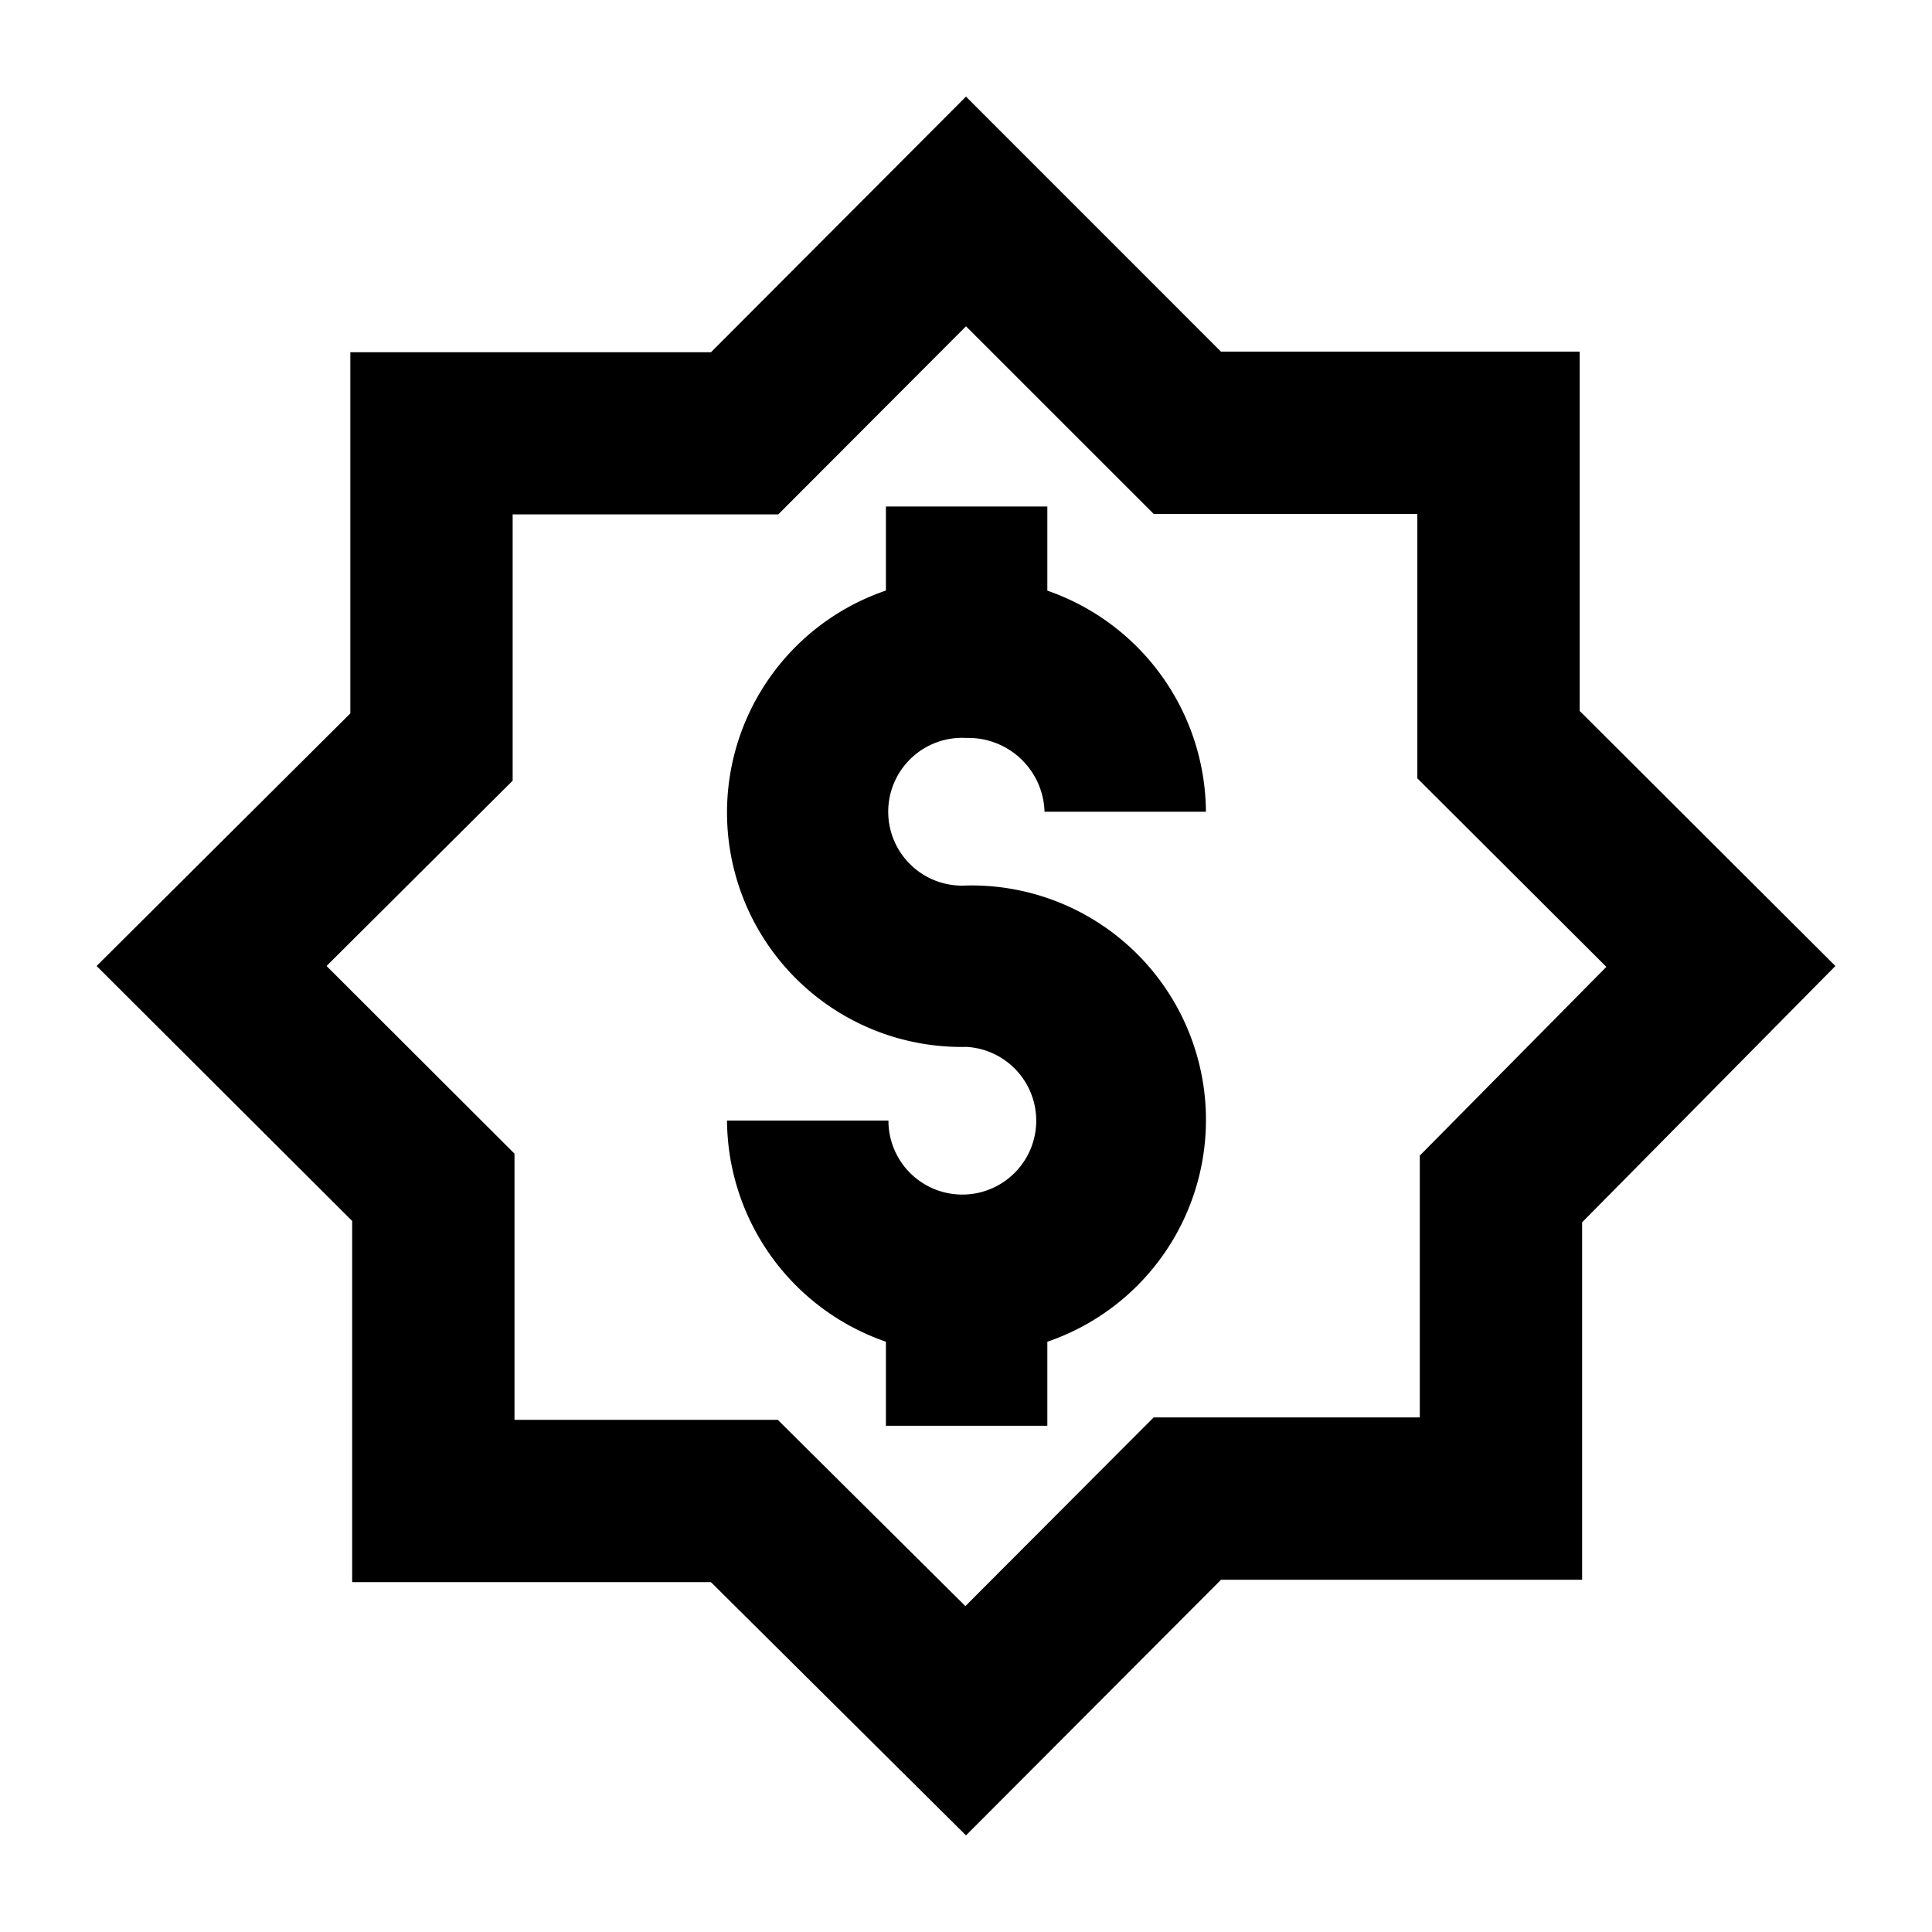 <svg xmlns="http://www.w3.org/2000/svg" viewBox="0 0 60 60"><path d="M49.059 22.08V10.92H37.918L30 3l-7.92 7.939h-11.2v11.216L3 30l7.937 7.918v11.216h11.141L30 57l7.921-7.94h11.213v-11.1L57 30zm-4.966 13.808v8.132h-8.266l-5.846 5.859-5.826-5.785h-8.177v-8.266L10.141 30l5.78-5.755v-8.27h8.249L30 10.133l5.829 5.827h8.188v8.212l5.87 5.855z"/><path d="M30.015 22.918a2.364 2.364 0 0 1 2.424 2.291h5.012a7.32 7.32 0 0 0-4.925-6.866V15.73h-5.013v2.61a7.281 7.281 0 0 0 2.5 14.172 2.295 2.295 0 1 1-2.422 2.288h-5.013a7.318 7.318 0 0 0 4.935 6.868v2.61h5.013v-2.609A7.281 7.281 0 0 0 30.015 27.5a2.295 2.295 0 1 1 0-4.582z"/></svg>
